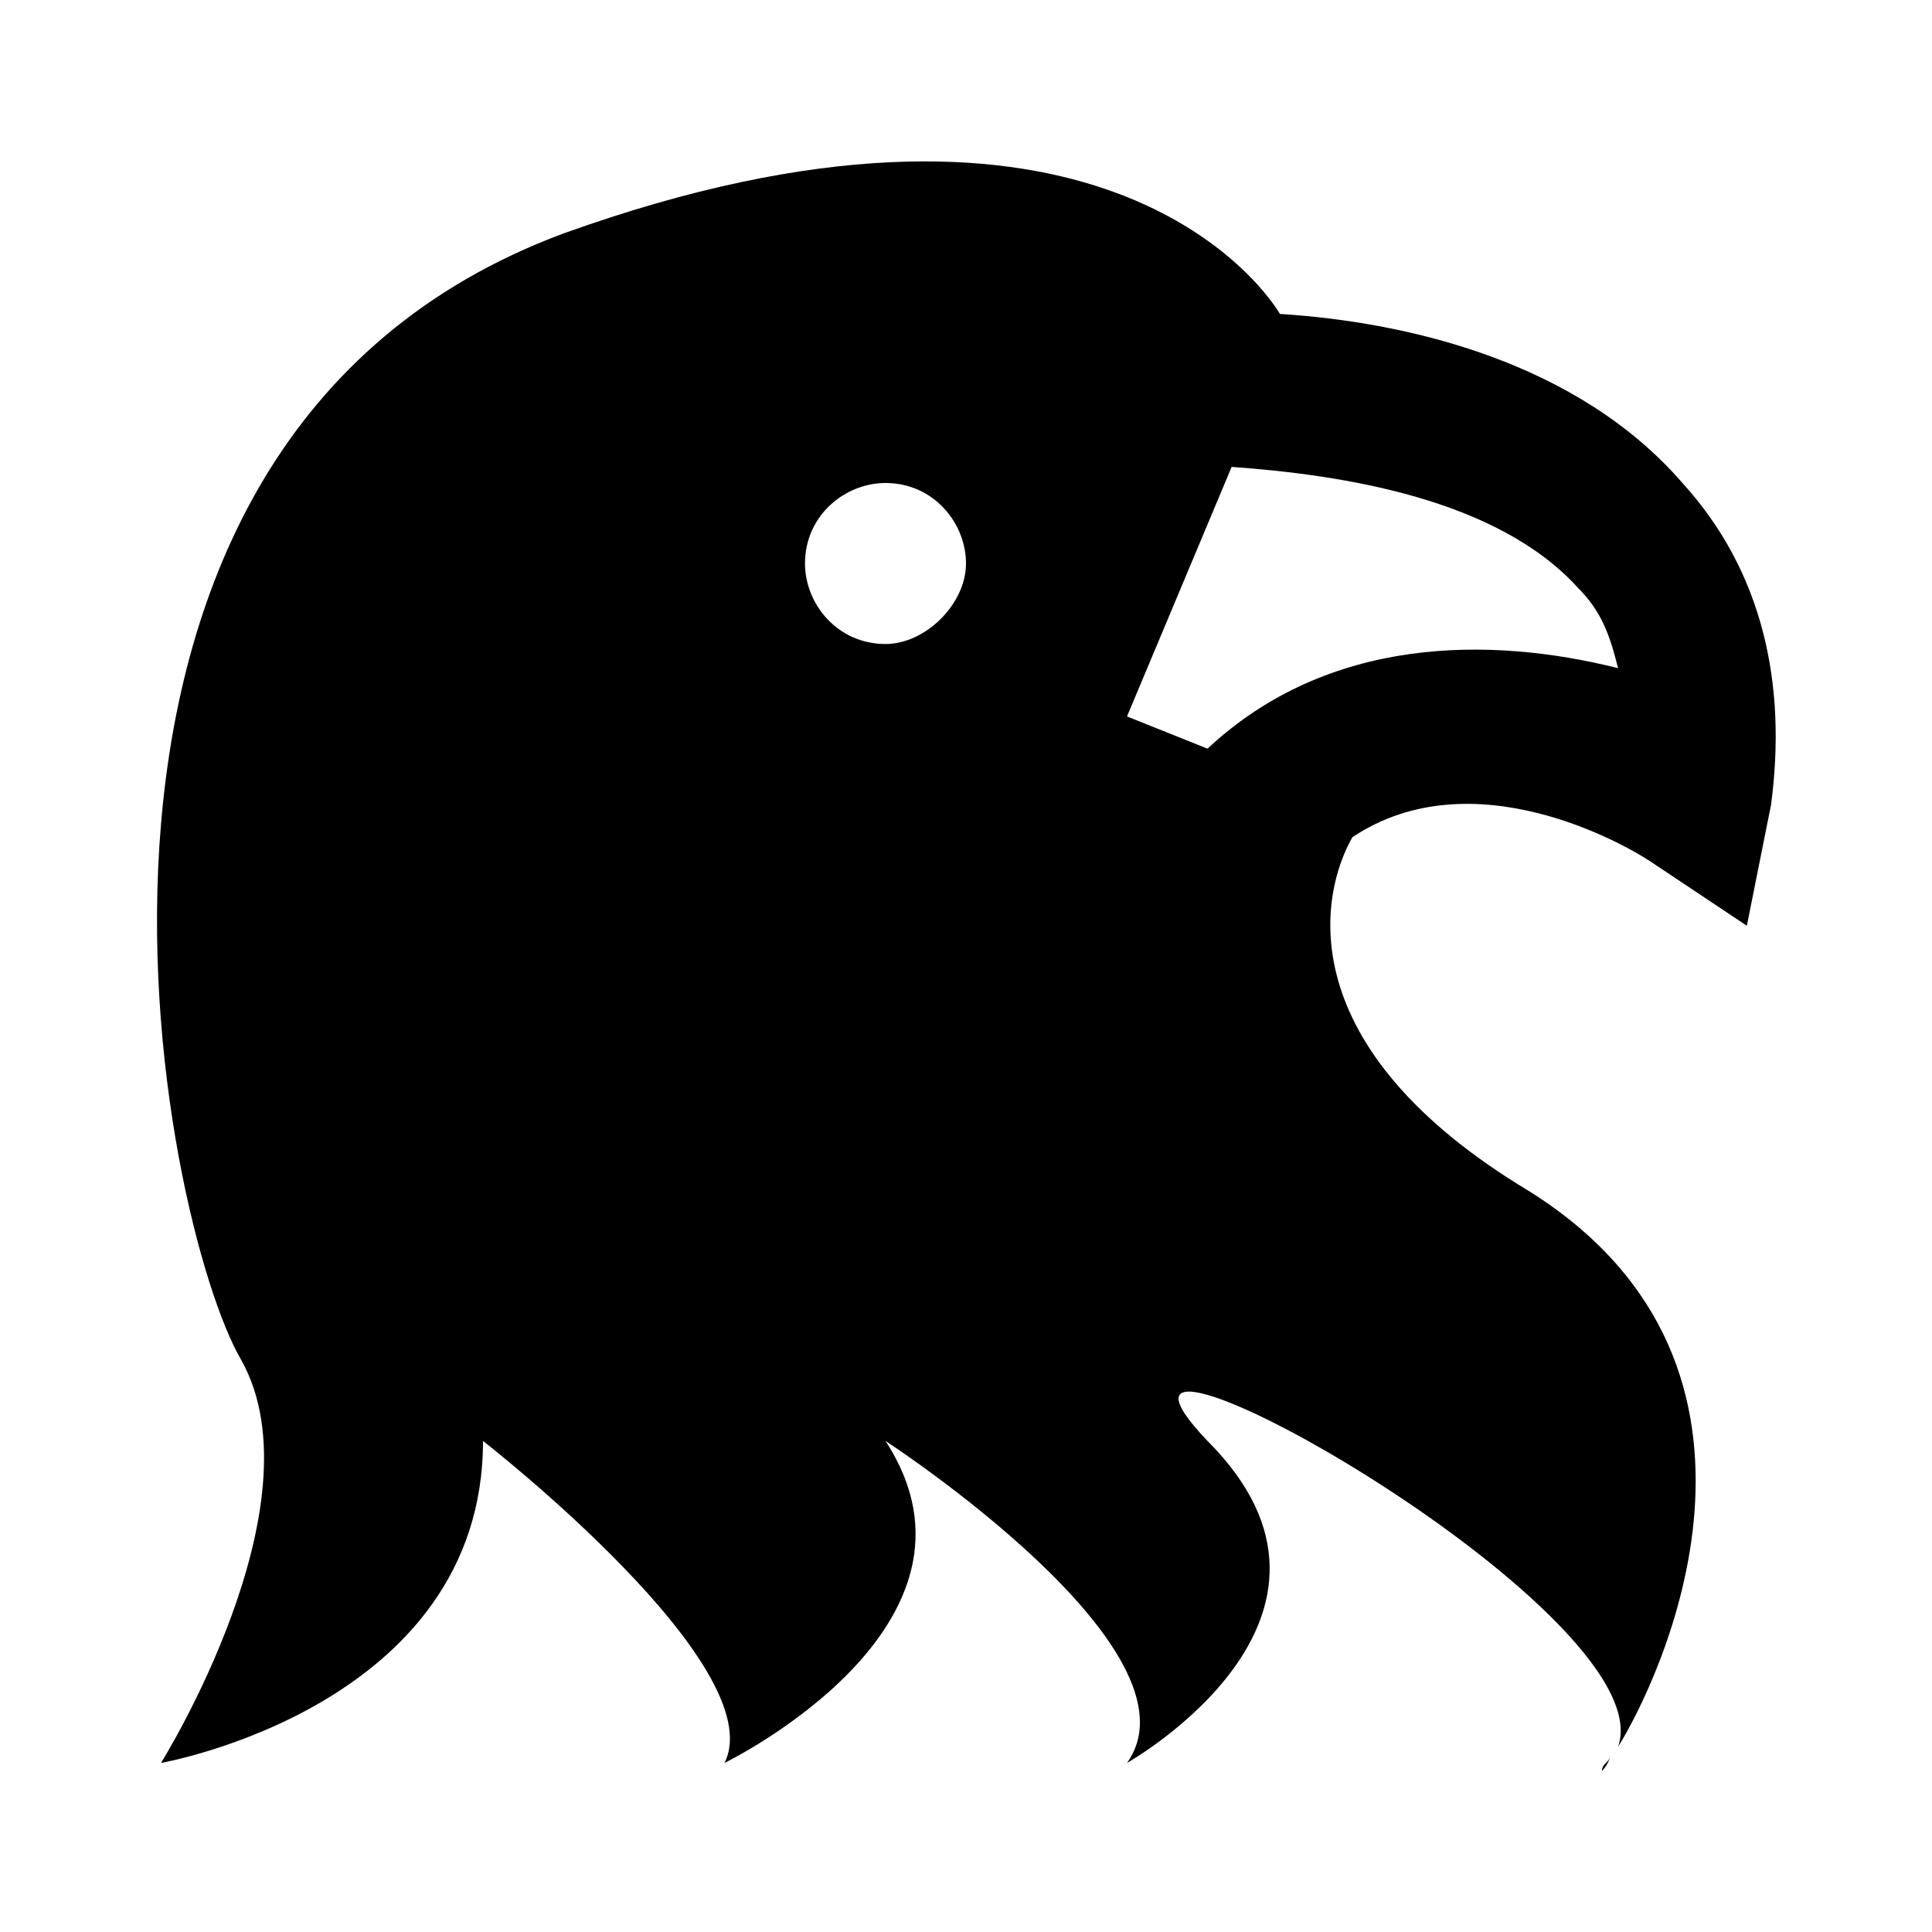 <svg enable-background="new 0 0 24 24" viewBox="0 0 24 24" xmlns="http://www.w3.org/2000/svg"><path d="m20 21.8c0 .1-.1.1-.1.2 0 0 .1-.1.1-.2z"/><path d="m20.9 6c-1.3-1.5-3.4-2-5-2.1-.3-.5-2.5-3.3-8.9-1-7 2.6-5 12.3-4 14 1 1.8-1 5-1 5s4-.7 4-4c0 0 3.6 2.8 3 4 0 0 3.5-1.7 2-4 0 0 4 2.6 3 4 0 0 3.2-1.8 1-4-2.1-2.2 5.7 2.1 5.1 3.8.5-.8 2.4-4.7-1.1-6.9-3-1.8-2.6-3.7-2.2-4.4 1.5-1 3.4.1 3.7.3l1.2.8.3-1.5c.2-1.5-.1-2.9-1.1-4zm-9.9 2c-.6 0-1-.5-1-1 0-.6.5-1 1-1 .6 0 1 .5 1 1s-.5 1-1 1zm4 1.3-1-.4 1.3-3.1c1.4.1 3.3.4 4.3 1.5.3.3.4.6.5 1-1.6-.4-3.6-.4-5.1 1z"/></svg>